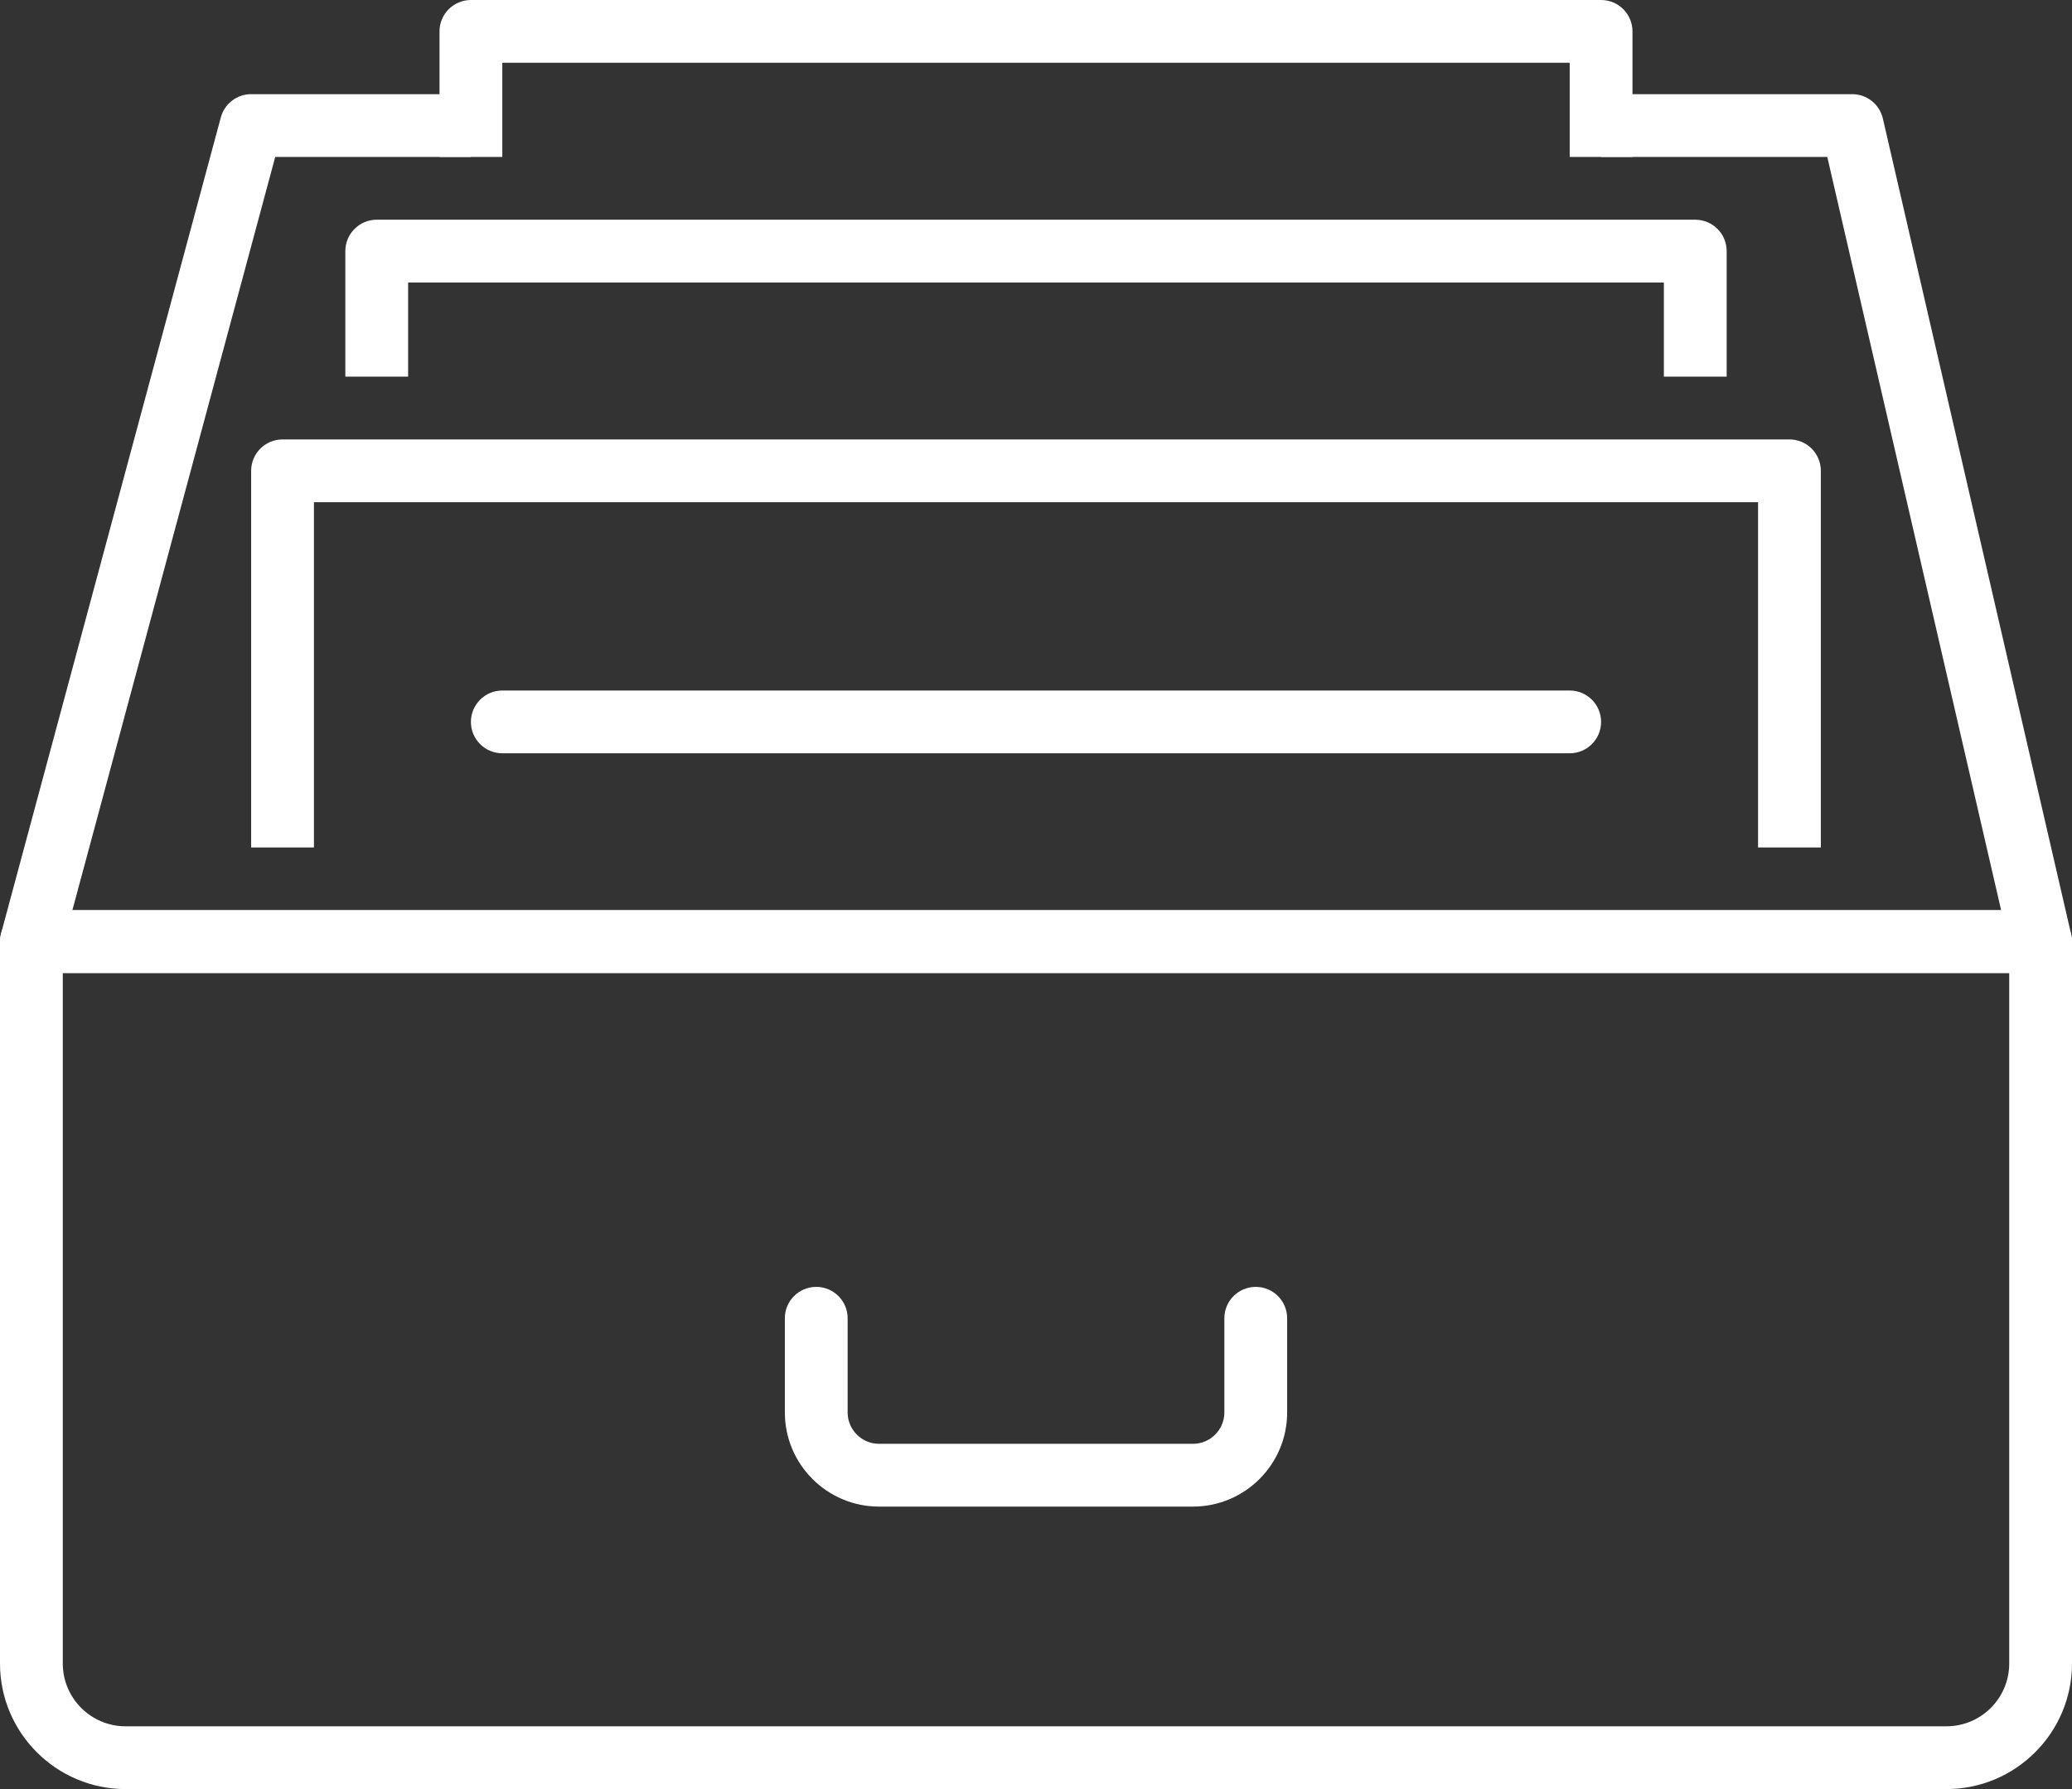 <?xml version="1.0" encoding="utf-8"?>
<!-- Generator: Adobe Illustrator 16.0.0, SVG Export Plug-In . SVG Version: 6.00 Build 0)  -->
<!DOCTYPE svg PUBLIC "-//W3C//DTD SVG 1.1//EN" "http://www.w3.org/Graphics/SVG/1.1/DTD/svg11.dtd">
<svg version="1.1" id="Layer_1" xmlns="http://www.w3.org/2000/svg" xmlns:xlink="http://www.w3.org/1999/xlink" x="0px" y="0px"
	 width="66px" height="57px" viewBox="0 0 66 57" enable-background="new 0 0 66 57" xml:space="preserve">
<rect x="0" y="0" width="66" height="57" fill="#333333" stroke="none"/>
<g>
	<path fill="#FFFFFF" d="M62,57H4c-2.206,0-4-1.795-4-4V30c0-0.552,0.448-1,1-1h64c0.553,0,1,0.448,1,1v23
		C66,55.205,64.205,57,62,57z M2,31v22c0,1.104,0.897,2,2,2h58c1.104,0,2-0.896,2-2V31H2z"/>
	<path fill="#FFFFFF" d="M58,27h-2V16H10v11H8V15c0-0.552,0.448-1,1-1h48c0.553,0,1,0.448,1,1V27z"/>
	<path fill="#FFFFFF" d="M55,12h-2V9H13v3h-2V8c0-0.552,0.448-1,1-1h42c0.553,0,1,0.448,1,1V12z"/>
	<path fill="#FFFFFF" d="M50,24H16c-0.552,0-1-0.448-1-1s0.448-1,1-1h34c0.553,0,1,0.448,1,1S50.553,24,50,24z"/>
	<path fill="#FFFFFF" d="M38,48H28c-1.654,0-3-1.346-3-3v-3c0-0.553,0.448-1,1-1s1,0.447,1,1v3c0,0.551,0.449,1,1,1h10
		c0.551,0,1-0.449,1-1v-3c0-0.553,0.447-1,1-1s1,0.447,1,1v3C41,46.654,39.654,48,38,48z"/>
	<path fill="#FFFFFF" d="M65,31H1c-0.311,0-0.604-0.145-0.794-0.392c-0.189-0.247-0.252-0.567-0.172-0.868l7-26
		C7.152,3.303,7.548,3,8,3h7v2H8.767L2.305,29h61.438L58.205,5H51V3h8c0.466,0,0.869,0.321,0.975,0.775l6,26
		c0.068,0.297-0.002,0.61-0.191,0.848C65.593,30.861,65.305,31,65,31z"/>
	<path fill="#FFFFFF" d="M52,5h-2V2H16v3h-2V1c0-0.552,0.448-1,1-1h36c0.553,0,1,0.448,1,1V5z"/>
</g>
</svg>
